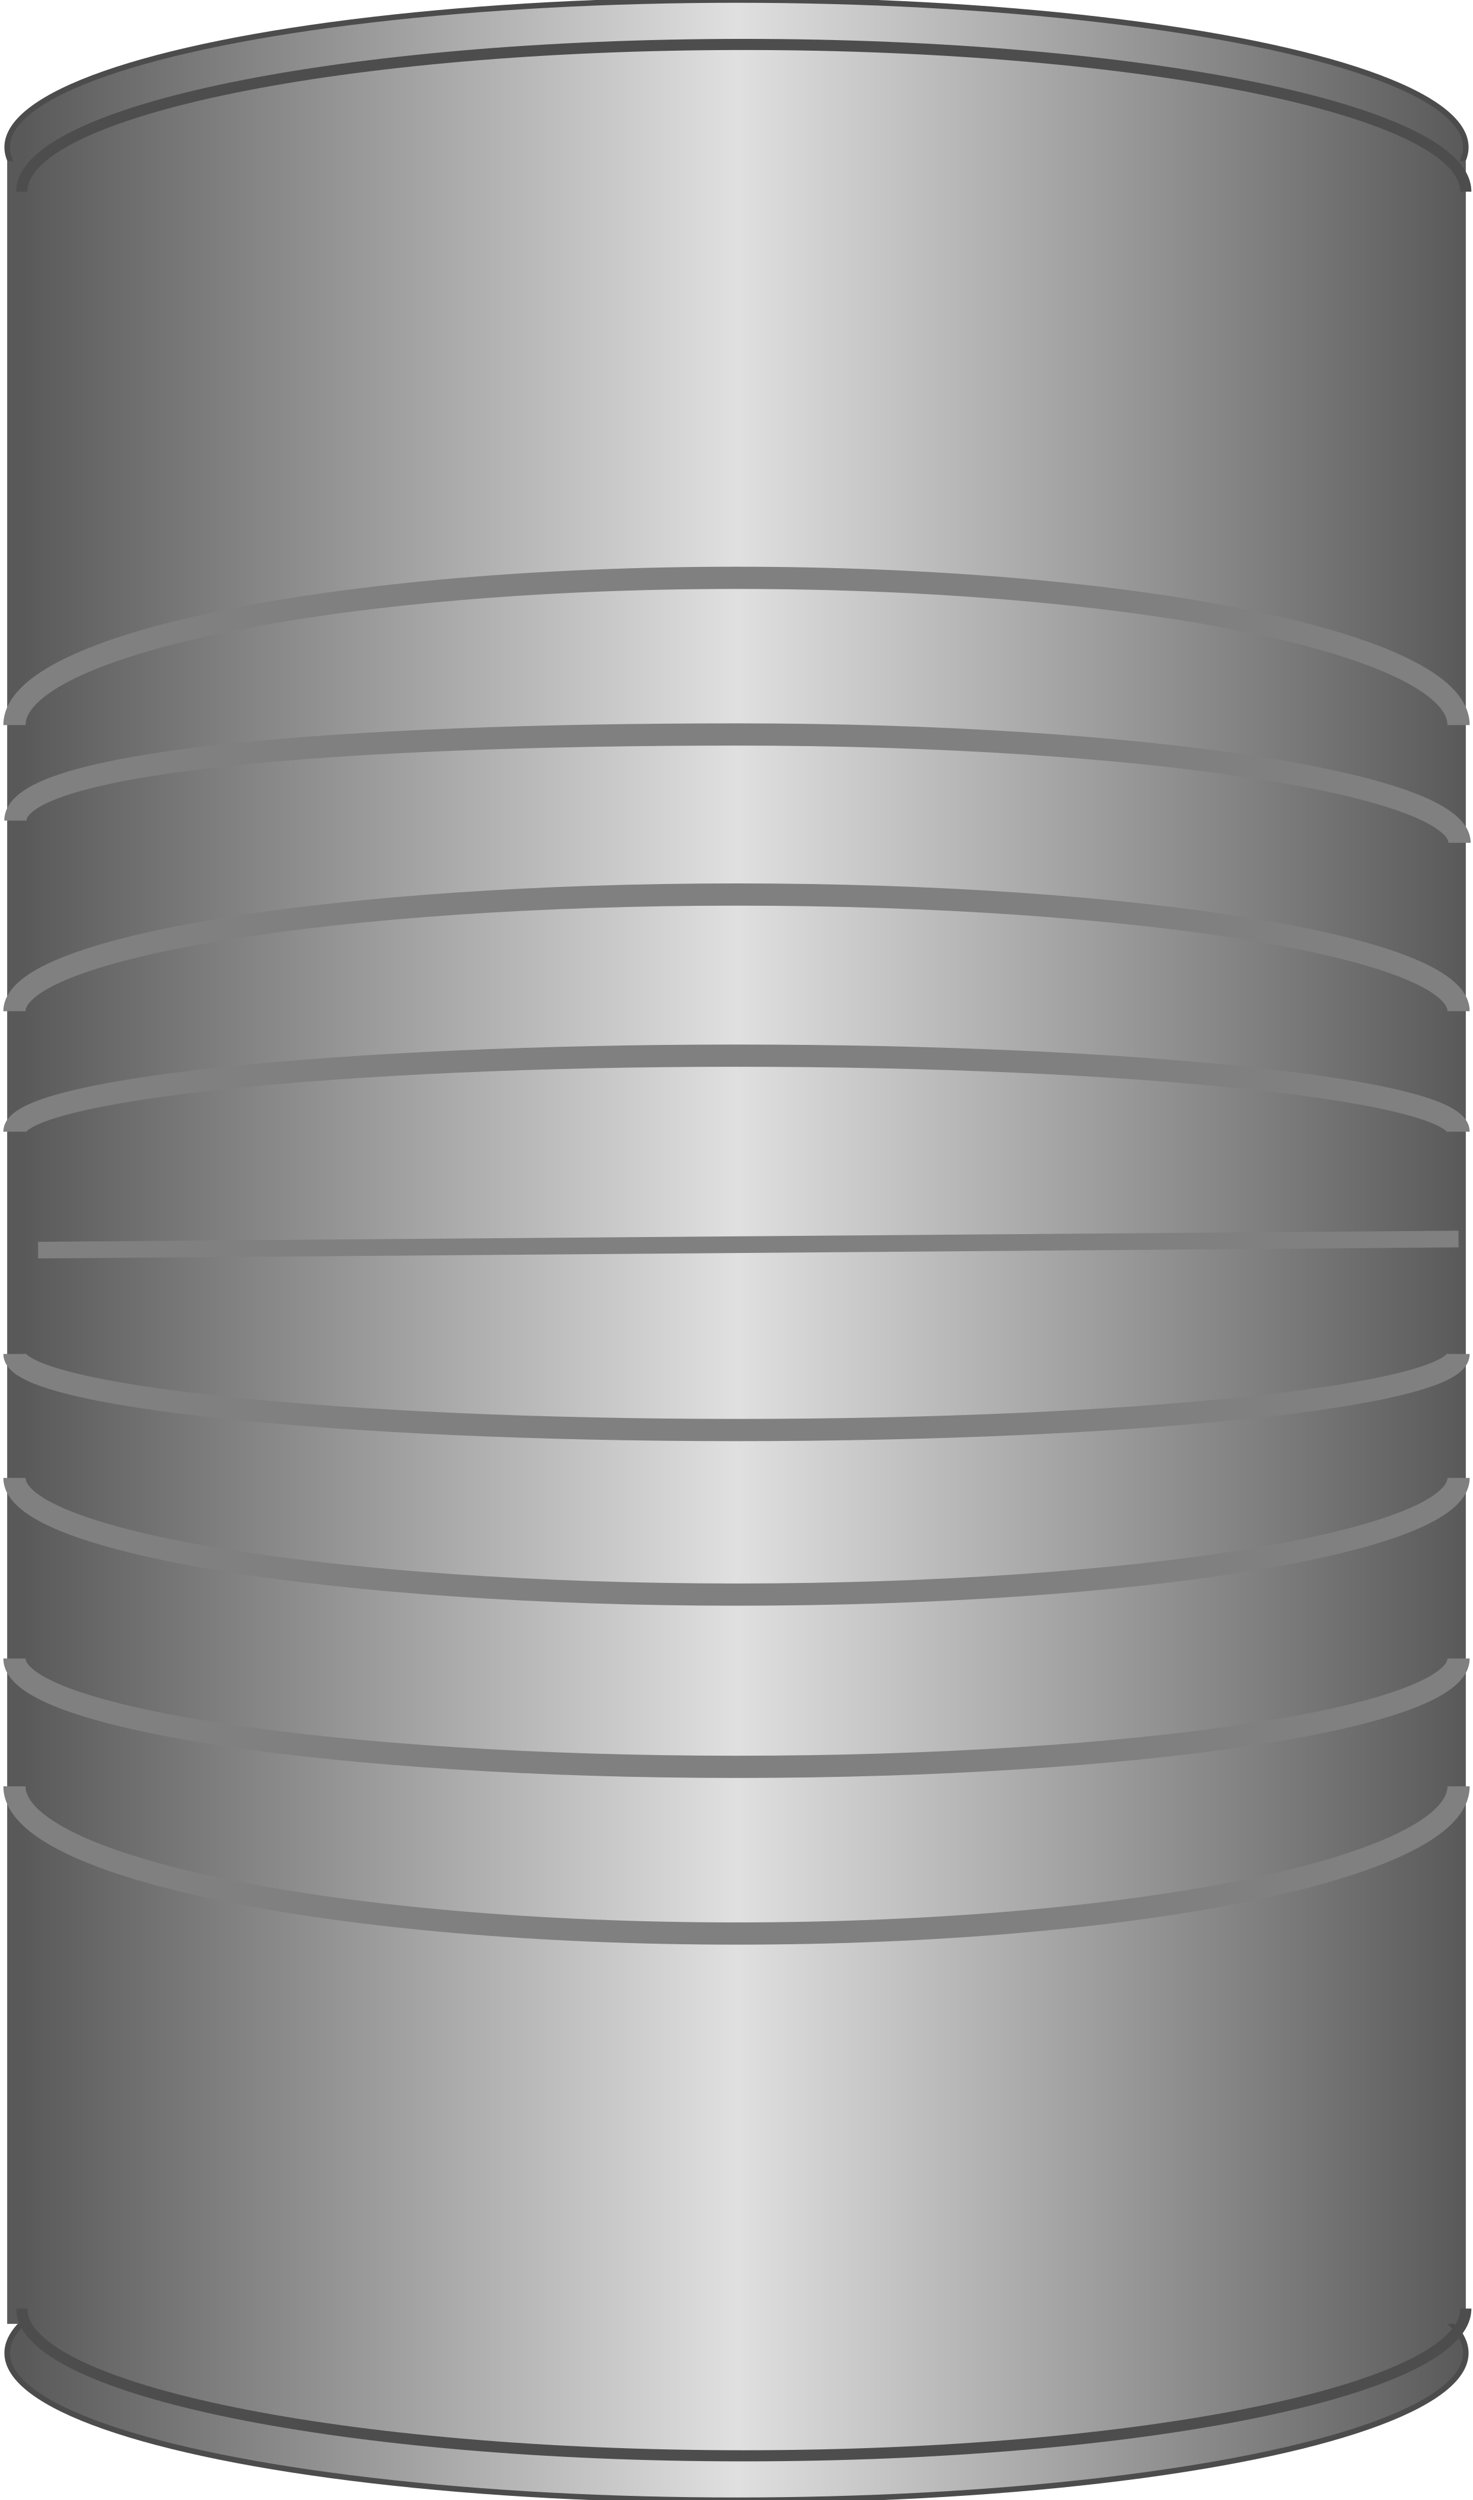 <svg version="1.1" xmlns="http://www.w3.org/2000/svg" xmlns:xlink="http://www.w3.org/1999/xlink" width="66px" height="112px" viewBox="0 0 65.649 112.5" enable-background="new 0 0 65.649 112.5" xml:space="preserve">
<g id="Group_Can_Top">
	<linearGradient id="SVGID_1_" gradientUnits="userSpaceOnUse" x1="0" y1="6.625" x2="65.649" y2="6.625">
		<stop offset="0.01" style="stop-color:#595959" />
		<stop offset="0.5" style="stop-color:#E0E0E0" />
		<stop offset="1" style="stop-color:#595959" />
	</linearGradient>
	<ellipse fill="url(#SVGID_1_)" stroke="#4C4C4C" stroke-width="0.25" cx="32.824" cy="6.625" rx="32.824" ry="6.625" />
</g>
<g id="Group_Can_Bottom">
	<linearGradient id="SVGID_2_" gradientUnits="userSpaceOnUse" x1="0" y1="105.875" x2="65.649" y2="105.875">
		<stop offset="0.01" style="stop-color:#595959" />
		<stop offset="0.5" style="stop-color:#E0E0E0" />
		<stop offset="1" style="stop-color:#595959" />
	</linearGradient>
	<ellipse fill="url(#SVGID_2_)" stroke="#4C4C4C" stroke-width="0.25" cx="32.824" cy="105.875" rx="32.824" ry="6.625" />
</g>
<g id="Group_Can_sub">
	<linearGradient id="SVGID_3_" gradientUnits="userSpaceOnUse" x1="0" y1="55.907" x2="65.649" y2="55.907">
		<stop offset="0.01" style="stop-color:#595959" />
		<stop offset="0.5" style="stop-color:#E0E0E0" />
		<stop offset="1" style="stop-color:#595959" />
	</linearGradient>
	<rect y="7.25" fill="url(#SVGID_3_)" width="65.649" height="97.314" />
</g>
<g id="Group_Ridges">
	<path fill="none" stroke="#808080" d="M0.328,32.625C0.328,28.966,14.877,26,32.824,26c17.948,0,32.498,2.966,32.498,6.625" />
	<path fill="none" stroke="#808080" d="M65.322,80.375c0,3.659-14.55,6.625-32.498,6.625c-17.947,0-32.496-2.966-32.496-6.625" />
	<path fill="none" stroke="#808080" d="M0.371,36.923c0-2.693,14.549-3.875,32.497-3.875c17.948,0,32.498,2.182,32.498,4.875" />
	<path fill="none" stroke="#808080" d="M65.322,74.625c0,2.693-14.55,4.875-32.498,4.875c-17.947,0-32.496-2.182-32.496-4.875" />
	<path fill="none" stroke="#808080" d="M65.322,66.5c0,2.9-14.55,5.25-32.498,5.25c-17.947,0-32.496-2.35-32.496-5.25" />
	<path fill="none" stroke="#808080" d="M0.328,45.5c0-2.9,14.549-5.25,32.496-5.25c17.948,0,32.498,2.35,32.498,5.25" />
	<path fill="none" stroke="#808080" d="M65.322,60.922c0,1.891-14.55,3.423-32.498,3.423c-17.947,0-32.496-1.532-32.496-3.423" />
	<path fill="none" stroke="#808080" d="M0.328,50.922c0-1.89,14.549-3.422,32.496-3.422c17.948,0,32.498,1.532,32.498,3.422" />
	<line fill="none" stroke="#808080" stroke-width="0.75" x1="65.322" y1="55.75" x2="1.392" y2="56.25" />
	<path fill="none" stroke="#4D4D4D" stroke-width="0.5" d="M65.649,103.875c0,3.659-14.55,6.625-32.498,6.625   c-17.947,0-32.496-2.966-32.496-6.625" />
	<path fill="none" stroke="#4D4D4D" stroke-width="0.5" d="M0.655,8.625C0.655,4.966,15.204,2,33.151,2   c17.948,0,32.498,2.966,32.498,6.625" />
</g>
</svg>
